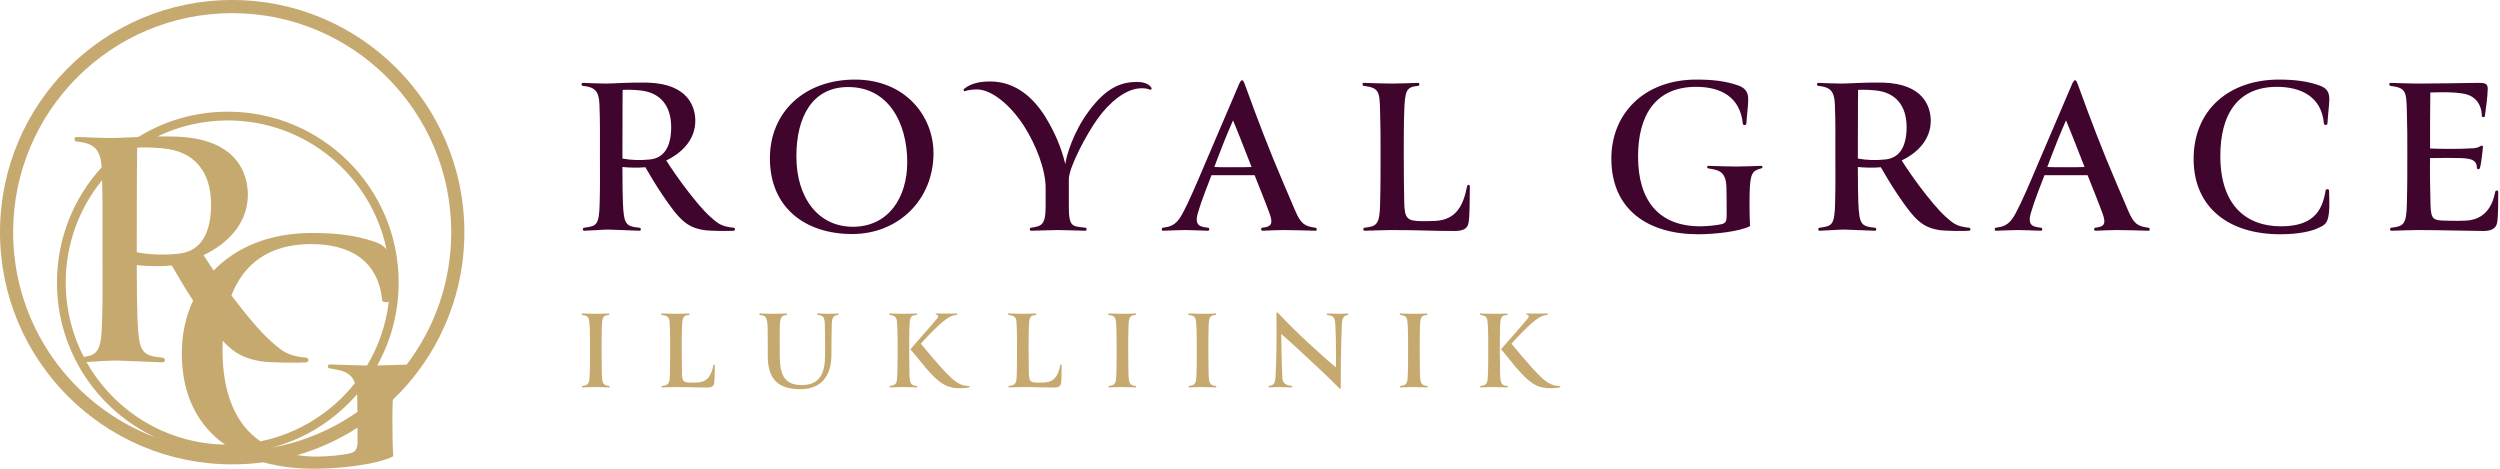 <svg width="320" height="60" viewBox="0 0 320 60" fill="none" xmlns="http://www.w3.org/2000/svg">
<path d="M77.004 45.029C77.004 44.009 77.004 42.809 77.034 41.939C77.064 40.619 77.169 40.379 77.919 40.319C78.039 40.304 78.024 40.124 77.919 40.124C77.514 40.139 76.704 40.169 76.209 40.169C75.744 40.169 74.919 40.139 74.529 40.124C74.409 40.124 74.409 40.304 74.529 40.319C75.414 40.439 75.414 40.664 75.489 41.939C75.519 42.494 75.519 43.964 75.519 45.134C75.519 45.644 75.519 47.234 75.489 47.744C75.429 49.019 75.444 49.274 74.559 49.394C74.469 49.394 74.439 49.589 74.559 49.589C74.949 49.574 75.714 49.544 76.194 49.544C76.674 49.544 77.499 49.574 77.949 49.589C78.069 49.589 78.054 49.394 77.949 49.394C77.199 49.334 77.064 49.064 77.034 47.744C77.019 47.249 77.004 45.629 77.004 45.029Z" fill="#C6A96E"/>
<path d="M89.288 48.959C89.048 48.974 88.598 48.974 88.388 48.974C87.488 48.959 87.308 48.824 87.293 47.729C87.278 46.979 87.263 45.914 87.263 44.774C87.263 43.634 87.263 42.764 87.293 41.939C87.338 40.619 87.428 40.379 88.178 40.319C88.298 40.304 88.283 40.124 88.178 40.124C87.773 40.139 86.963 40.169 86.468 40.169C85.973 40.169 85.208 40.139 84.713 40.124C84.578 40.124 84.608 40.319 84.713 40.319C85.703 40.439 85.718 40.709 85.748 41.954C85.778 42.899 85.778 43.724 85.778 44.639C85.778 45.704 85.778 46.829 85.748 47.879C85.718 49.169 85.553 49.304 84.758 49.394C84.653 49.394 84.638 49.589 84.758 49.589C85.268 49.574 86.123 49.544 86.453 49.544C88.358 49.544 88.973 49.604 90.503 49.604C91.013 49.604 91.328 49.484 91.403 49.109C91.493 48.644 91.478 47.654 91.493 46.754C91.493 46.619 91.328 46.619 91.313 46.754C91.058 48.044 90.578 48.884 89.288 48.959Z" fill="#C6A96E"/>
<path d="M106.42 45.464C106.42 44.624 106.435 42.644 106.465 41.504C106.495 40.649 106.69 40.379 107.245 40.319C107.365 40.319 107.365 40.124 107.245 40.124C106.87 40.139 106.3 40.169 106.045 40.169C105.79 40.169 105.1 40.139 104.68 40.124C104.56 40.124 104.575 40.319 104.68 40.319C105.31 40.379 105.55 40.499 105.58 41.504C105.625 42.914 105.61 44.819 105.61 45.464C105.61 47.639 105.025 49.289 102.64 49.289C100.15 49.289 99.805 47.669 99.805 45.254C99.805 43.964 99.79 42.404 99.805 41.954C99.85 40.499 100.03 40.409 100.675 40.319C100.78 40.304 100.795 40.124 100.675 40.124C100.195 40.139 98.98 40.169 98.755 40.169C98.335 40.169 97.735 40.139 97.27 40.124C97.15 40.124 97.165 40.304 97.27 40.319C97.96 40.394 98.215 40.484 98.26 41.969C98.275 42.479 98.275 44.279 98.275 45.539C98.275 48.584 99.625 49.814 102.475 49.814C105.1 49.814 106.42 48.119 106.42 45.464Z" fill="#C6A96E"/>
<path d="M116.379 45.029C116.379 44.009 116.379 42.809 116.409 41.939C116.439 40.619 116.544 40.379 117.294 40.319C117.414 40.304 117.399 40.124 117.294 40.124C116.889 40.139 116.079 40.169 115.584 40.169C115.119 40.169 114.294 40.139 113.904 40.124C113.784 40.124 113.784 40.304 113.904 40.319C114.789 40.439 114.789 40.664 114.864 41.939C114.894 42.494 114.894 43.964 114.894 45.134C114.894 45.644 114.894 47.234 114.864 47.744C114.804 49.019 114.819 49.274 113.934 49.394C113.844 49.394 113.814 49.589 113.934 49.589C114.324 49.574 115.089 49.544 115.569 49.544C116.049 49.544 116.874 49.574 117.324 49.589C117.444 49.589 117.429 49.394 117.324 49.394C116.574 49.334 116.439 49.064 116.409 47.744C116.394 47.249 116.379 45.629 116.379 45.029ZM119.859 40.124C119.709 40.124 119.709 40.274 119.859 40.289C120.129 40.334 120.144 40.529 119.949 40.769C119.439 41.384 119.079 41.789 118.389 42.584C117.654 43.424 116.889 44.279 116.514 44.729C116.604 44.774 116.769 44.984 116.874 45.104C117.369 45.689 118.464 47.099 119.124 47.789C120.594 49.319 121.389 49.694 122.964 49.694C123.369 49.694 123.804 49.649 124.044 49.589C124.164 49.559 124.164 49.424 124.044 49.424C123.759 49.409 123.279 49.334 123.039 49.229C122.214 48.899 121.524 48.179 120.729 47.324C119.949 46.484 118.434 44.684 117.864 43.994C118.194 43.634 118.704 43.064 119.274 42.494C119.844 41.909 120.474 41.324 121.014 40.919C121.554 40.514 121.944 40.349 122.439 40.304C122.574 40.304 122.574 40.124 122.439 40.124C122.049 40.124 121.584 40.139 121.224 40.139C120.879 40.139 120.129 40.139 119.859 40.124Z" fill="#C6A96E"/>
<path d="M133.687 48.959C133.447 48.974 132.997 48.974 132.787 48.974C131.887 48.959 131.707 48.824 131.692 47.729C131.677 46.979 131.662 45.914 131.662 44.774C131.662 43.634 131.662 42.764 131.692 41.939C131.737 40.619 131.827 40.379 132.577 40.319C132.697 40.304 132.682 40.124 132.577 40.124C132.172 40.139 131.362 40.169 130.867 40.169C130.372 40.169 129.607 40.139 129.112 40.124C128.977 40.124 129.007 40.319 129.112 40.319C130.102 40.439 130.117 40.709 130.147 41.954C130.177 42.899 130.177 43.724 130.177 44.639C130.177 45.704 130.177 46.829 130.147 47.879C130.117 49.169 129.952 49.304 129.157 49.394C129.052 49.394 129.037 49.589 129.157 49.589C129.667 49.574 130.522 49.544 130.852 49.544C132.757 49.544 133.372 49.604 134.902 49.604C135.412 49.604 135.727 49.484 135.802 49.109C135.892 48.644 135.877 47.654 135.892 46.754C135.892 46.619 135.727 46.619 135.712 46.754C135.457 48.044 134.977 48.884 133.687 48.959Z" fill="#C6A96E"/>
<path d="M144.411 45.029C144.411 44.009 144.411 42.809 144.441 41.939C144.471 40.619 144.576 40.379 145.326 40.319C145.446 40.304 145.431 40.124 145.326 40.124C144.921 40.139 144.111 40.169 143.616 40.169C143.151 40.169 142.326 40.139 141.936 40.124C141.816 40.124 141.816 40.304 141.936 40.319C142.821 40.439 142.821 40.664 142.896 41.939C142.926 42.494 142.926 43.964 142.926 45.134C142.926 45.644 142.926 47.234 142.896 47.744C142.836 49.019 142.851 49.274 141.966 49.394C141.876 49.394 141.846 49.589 141.966 49.589C142.356 49.574 143.121 49.544 143.601 49.544C144.081 49.544 144.906 49.574 145.356 49.589C145.476 49.589 145.461 49.394 145.356 49.394C144.606 49.334 144.471 49.064 144.441 47.744C144.426 47.249 144.411 45.629 144.411 45.029Z" fill="#C6A96E"/>
<path d="M154.67 45.029C154.67 44.009 154.67 42.809 154.7 41.939C154.73 40.619 154.835 40.379 155.585 40.319C155.705 40.304 155.69 40.124 155.585 40.124C155.18 40.139 154.37 40.169 153.875 40.169C153.41 40.169 152.585 40.139 152.195 40.124C152.075 40.124 152.075 40.304 152.195 40.319C153.08 40.439 153.08 40.664 153.155 41.939C153.185 42.494 153.185 43.964 153.185 45.134C153.185 45.644 153.185 47.234 153.155 47.744C153.095 49.019 153.11 49.274 152.225 49.394C152.135 49.394 152.105 49.589 152.225 49.589C152.615 49.574 153.38 49.544 153.86 49.544C154.34 49.544 155.165 49.574 155.615 49.589C155.735 49.589 155.72 49.394 155.615 49.394C154.865 49.334 154.73 49.064 154.7 47.744C154.685 47.249 154.67 45.629 154.67 45.029Z" fill="#C6A96E"/>
<path d="M171.754 41.504C171.784 40.814 171.934 40.409 172.504 40.319C172.594 40.319 172.624 40.124 172.504 40.124C172.099 40.139 171.574 40.169 171.349 40.169C171.079 40.169 170.314 40.139 169.909 40.124C169.789 40.124 169.804 40.319 169.909 40.319C170.749 40.439 170.869 40.604 170.929 41.699C171.034 43.784 171.004 45.254 171.004 47.024C169.984 46.184 168.964 45.269 167.659 44.069C166.294 42.824 164.794 41.339 163.759 40.229C163.549 40.004 163.489 39.974 163.444 39.989C163.384 40.004 163.384 40.064 163.384 40.289C163.399 40.874 163.399 42.164 163.399 42.989C163.399 44.219 163.369 46.724 163.249 48.389C163.189 49.154 162.994 49.289 162.454 49.394C162.349 49.394 162.334 49.589 162.454 49.589C162.859 49.574 163.384 49.544 163.639 49.544C163.924 49.544 164.734 49.574 165.334 49.589C165.469 49.589 165.439 49.394 165.334 49.394C164.419 49.304 164.164 48.914 164.134 48.314C164.044 46.214 164.014 43.889 163.999 42.734C164.719 43.349 165.814 44.369 167.224 45.674C168.844 47.174 170.374 48.614 171.244 49.514C171.469 49.739 171.499 49.799 171.574 49.769C171.604 49.754 171.619 49.709 171.619 49.439C171.619 48.254 171.619 46.784 171.634 45.989C171.664 43.979 171.724 42.299 171.754 41.504Z" fill="#C6A96E"/>
<path d="M181.721 45.029C181.721 44.009 181.721 42.809 181.751 41.939C181.781 40.619 181.886 40.379 182.636 40.319C182.756 40.304 182.741 40.124 182.636 40.124C182.231 40.139 181.421 40.169 180.926 40.169C180.461 40.169 179.636 40.139 179.246 40.124C179.126 40.124 179.126 40.304 179.246 40.319C180.131 40.439 180.131 40.664 180.206 41.939C180.236 42.494 180.236 43.964 180.236 45.134C180.236 45.644 180.236 47.234 180.206 47.744C180.146 49.019 180.161 49.274 179.276 49.394C179.186 49.394 179.156 49.589 179.276 49.589C179.666 49.574 180.431 49.544 180.911 49.544C181.391 49.544 182.216 49.574 182.666 49.589C182.786 49.589 182.771 49.394 182.666 49.394C181.916 49.334 181.781 49.064 181.751 47.744C181.736 47.249 181.721 45.629 181.721 45.029Z" fill="#C6A96E"/>
<path d="M191.98 45.029C191.98 44.009 191.98 42.809 192.01 41.939C192.04 40.619 192.145 40.379 192.895 40.319C193.015 40.304 193 40.124 192.895 40.124C192.49 40.139 191.68 40.169 191.185 40.169C190.72 40.169 189.895 40.139 189.505 40.124C189.385 40.124 189.385 40.304 189.505 40.319C190.39 40.439 190.39 40.664 190.465 41.939C190.495 42.494 190.495 43.964 190.495 45.134C190.495 45.644 190.495 47.234 190.465 47.744C190.405 49.019 190.42 49.274 189.535 49.394C189.445 49.394 189.415 49.589 189.535 49.589C189.925 49.574 190.69 49.544 191.17 49.544C191.65 49.544 192.475 49.574 192.925 49.589C193.045 49.589 193.03 49.394 192.925 49.394C192.175 49.334 192.04 49.064 192.01 47.744C191.995 47.249 191.98 45.629 191.98 45.029ZM195.46 40.124C195.31 40.124 195.31 40.274 195.46 40.289C195.73 40.334 195.745 40.529 195.55 40.769C195.04 41.384 194.68 41.789 193.99 42.584C193.255 43.424 192.49 44.279 192.115 44.729C192.205 44.774 192.37 44.984 192.475 45.104C192.97 45.689 194.065 47.099 194.725 47.789C196.195 49.319 196.99 49.694 198.565 49.694C198.97 49.694 199.405 49.649 199.645 49.589C199.765 49.559 199.765 49.424 199.645 49.424C199.36 49.409 198.88 49.334 198.64 49.229C197.815 48.899 197.125 48.179 196.33 47.324C195.55 46.484 194.035 44.684 193.465 43.994C193.795 43.634 194.305 43.064 194.875 42.494C195.445 41.909 196.075 41.324 196.615 40.919C197.155 40.514 197.545 40.349 198.04 40.304C198.175 40.304 198.175 40.124 198.04 40.124C197.65 40.124 197.185 40.139 196.825 40.139C196.48 40.139 195.73 40.139 195.46 40.124Z" fill="#C6A96E"/>
<path d="M76.76 25.936C76.7 28.876 76.34 28.936 74.78 29.146C74.57 29.146 74.51 29.536 74.78 29.536C75.83 29.506 77.15 29.386 77.87 29.386C78.47 29.386 80.69 29.506 81.83 29.536C82.13 29.536 82.07 29.146 81.83 29.146C80.09 28.966 79.85 28.726 79.73 25.906C79.7 25.216 79.67 23.386 79.67 21.376C80.57 21.466 81.68 21.496 82.61 21.406C83.18 22.396 83.87 23.566 84.77 24.916C87.02 28.246 87.95 29.086 90.08 29.446C90.77 29.566 93.26 29.596 93.89 29.536C94.16 29.536 94.13 29.146 93.89 29.146C93.32 29.086 92.48 28.996 91.73 28.426C90.68 27.616 89.81 26.716 88.37 24.886C87.05 23.236 85.73 21.256 85.28 20.536C87.53 19.456 89 17.686 89 15.466C89 13.666 88.07 10.726 82.91 10.576C80.78 10.516 78.53 10.696 77.57 10.696C76.82 10.696 75.32 10.636 74.63 10.606C74.36 10.606 74.39 10.996 74.63 10.996C76.19 11.146 76.67 11.716 76.73 13.396C76.82 15.706 76.79 17.446 76.79 19.666C76.79 21.796 76.82 23.776 76.76 25.936ZM85.91 16.276C85.91 18.676 85.07 20.236 83.15 20.416C81.95 20.536 80.84 20.506 79.67 20.296C79.67 12.496 79.7 12.166 79.7 11.506C80.3 11.476 80.87 11.476 81.86 11.566C84.56 11.806 85.91 13.576 85.91 16.276Z" fill="#40052D"/>
<path d="M119.487 19.606C119.487 14.836 115.857 10.186 109.437 10.186C102.987 10.186 98.547 14.326 98.547 20.266C98.547 26.566 103.047 29.956 109.077 29.956C114.987 29.956 119.487 25.576 119.487 19.606ZM108.327 11.146C113.757 10.996 116.127 15.826 116.127 20.746C116.127 25.396 113.637 29.026 109.167 29.026C104.727 29.026 101.937 25.306 101.937 20.026C101.937 14.896 104.007 11.266 108.327 11.146Z" fill="#40052D"/>
<path d="M147.371 11.206C147.011 10.666 146.201 10.486 145.571 10.486C143.561 10.486 141.641 11.146 139.361 14.236C137.381 16.906 136.481 19.936 136.361 21.016C135.851 18.886 135.011 16.936 133.841 15.016C132.401 12.676 130.121 10.426 126.731 10.426C124.811 10.426 123.911 10.966 123.431 11.356C123.251 11.476 123.371 11.746 123.551 11.656C123.851 11.536 124.511 11.446 125.021 11.446C127.001 11.446 129.401 13.546 131.051 16.096C132.611 18.526 133.841 21.706 133.841 24.046V26.416C133.841 28.876 133.271 28.936 131.981 29.146C131.771 29.146 131.741 29.536 131.981 29.536C133.331 29.506 134.801 29.446 135.431 29.446C136.091 29.446 137.591 29.506 138.911 29.536C139.151 29.536 139.151 29.146 138.911 29.146C137.261 28.936 136.811 29.116 136.811 26.416V22.936C136.811 21.436 139.091 17.116 140.561 15.106C141.941 13.216 144.041 11.296 146.141 11.296C146.561 11.296 146.921 11.356 147.191 11.476C147.311 11.536 147.491 11.386 147.371 11.206Z" fill="#40052D"/>
<path d="M154.231 20.986C153.211 23.386 152.221 25.756 151.291 27.466C150.481 28.966 149.611 29.026 148.861 29.146C148.681 29.146 148.621 29.536 148.861 29.536C149.881 29.506 150.901 29.446 151.711 29.446C152.281 29.446 153.661 29.506 154.621 29.536C154.861 29.536 154.831 29.146 154.621 29.146C153.631 29.026 152.851 28.906 153.331 27.256C153.781 25.666 154.621 23.626 155.071 22.426H160.591C161.341 24.346 162.001 25.936 162.511 27.346C162.991 28.666 162.721 29.026 161.581 29.146C161.371 29.146 161.371 29.536 161.611 29.536C162.331 29.506 163.531 29.446 164.251 29.446C165.511 29.446 167.251 29.506 168.391 29.536C168.631 29.536 168.571 29.146 168.361 29.146C166.981 28.966 166.501 28.636 165.781 26.956C164.851 24.766 163.891 22.576 162.961 20.296C161.251 16.096 159.691 11.776 159.301 10.696C159.151 10.336 159.091 10.276 159.001 10.276C158.881 10.276 158.821 10.336 158.641 10.666C158.461 11.056 158.161 11.836 154.231 20.986ZM160.201 21.376C159.721 21.406 158.731 21.406 157.621 21.406C156.661 21.406 156.061 21.406 155.431 21.376C155.761 20.506 156.151 19.456 156.751 17.956C157.171 16.936 157.471 16.216 157.831 15.406C158.131 16.126 159.181 18.706 160.201 21.376Z" fill="#40052D"/>
<path d="M183.732 28.276C183.252 28.306 182.352 28.306 181.932 28.306C180.132 28.276 179.772 28.006 179.742 25.816C179.712 24.316 179.682 22.186 179.682 19.906C179.682 17.626 179.682 15.886 179.742 14.236C179.832 11.596 180.012 11.116 181.512 10.996C181.752 10.966 181.722 10.606 181.512 10.606C180.702 10.636 179.082 10.696 178.092 10.696C177.102 10.696 175.572 10.636 174.582 10.606C174.312 10.606 174.372 10.996 174.582 10.996C176.562 11.236 176.592 11.776 176.652 14.266C176.712 16.156 176.712 17.806 176.712 19.636C176.712 21.766 176.712 24.016 176.652 26.116C176.592 28.696 176.262 28.966 174.672 29.146C174.462 29.146 174.432 29.536 174.672 29.536C175.692 29.506 177.402 29.446 178.062 29.446C181.872 29.446 183.102 29.566 186.162 29.566C187.182 29.566 187.812 29.326 187.962 28.576C188.142 27.646 188.112 25.666 188.142 23.866C188.142 23.596 187.812 23.596 187.782 23.866C187.272 26.446 186.312 28.126 183.732 28.276Z" fill="#40052D"/>
<path d="M217.142 10.186C210.422 10.186 206.252 14.566 206.252 20.296C206.252 26.836 210.932 29.986 217.382 29.986C219.512 29.986 222.722 29.626 224.012 28.936C223.982 28.486 223.952 27.796 223.952 27.316C223.952 26.506 223.922 25.546 223.952 24.706C224.012 22.186 224.312 21.856 225.422 21.556C225.662 21.526 225.662 21.226 225.422 21.226C224.762 21.256 222.902 21.316 222.242 21.316C221.222 21.316 219.602 21.256 218.672 21.226C218.462 21.226 218.462 21.556 218.672 21.556C219.782 21.766 220.922 21.766 220.982 23.956C221.012 25.186 221.012 26.146 221.012 27.646C221.012 28.276 220.892 28.576 220.352 28.696C219.752 28.846 218.402 28.966 217.622 28.966C212.342 28.966 209.672 25.696 209.672 20.026C209.672 14.836 211.832 11.116 217.112 11.116C220.292 11.116 222.752 12.436 223.082 15.856C223.082 16.036 223.502 16.066 223.532 15.856C223.592 14.746 223.772 13.606 223.772 12.676C223.772 11.686 223.262 11.206 222.482 10.936C220.862 10.366 219.212 10.186 217.142 10.186Z" fill="#40052D"/>
<path d="M234.895 25.936C234.835 28.876 234.475 28.936 232.915 29.146C232.705 29.146 232.645 29.536 232.915 29.536C233.965 29.506 235.285 29.386 236.005 29.386C236.605 29.386 238.825 29.506 239.965 29.536C240.265 29.536 240.205 29.146 239.965 29.146C238.225 28.966 237.985 28.726 237.865 25.906C237.835 25.216 237.805 23.386 237.805 21.376C238.705 21.466 239.815 21.496 240.745 21.406C241.315 22.396 242.005 23.566 242.905 24.916C245.155 28.246 246.085 29.086 248.215 29.446C248.905 29.566 251.395 29.596 252.025 29.536C252.295 29.536 252.265 29.146 252.025 29.146C251.455 29.086 250.615 28.996 249.865 28.426C248.815 27.616 247.945 26.716 246.505 24.886C245.185 23.236 243.865 21.256 243.415 20.536C245.665 19.456 247.135 17.686 247.135 15.466C247.135 13.666 246.205 10.726 241.045 10.576C238.915 10.516 236.665 10.696 235.705 10.696C234.955 10.696 233.455 10.636 232.765 10.606C232.495 10.606 232.525 10.996 232.765 10.996C234.325 11.146 234.805 11.716 234.865 13.396C234.955 15.706 234.925 17.446 234.925 19.666C234.925 21.796 234.955 23.776 234.895 25.936ZM244.045 16.276C244.045 18.676 243.205 20.236 241.285 20.416C240.085 20.536 238.975 20.506 237.805 20.296C237.805 12.496 237.835 12.166 237.835 11.506C238.435 11.476 239.005 11.476 239.995 11.566C242.695 11.806 244.045 13.576 244.045 16.276Z" fill="#40052D"/>
<path d="M260.852 20.986C259.832 23.386 258.842 25.756 257.912 27.466C257.102 28.966 256.232 29.026 255.482 29.146C255.302 29.146 255.242 29.536 255.482 29.536C256.502 29.506 257.522 29.446 258.332 29.446C258.902 29.446 260.282 29.506 261.242 29.536C261.482 29.536 261.452 29.146 261.242 29.146C260.252 29.026 259.472 28.906 259.952 27.256C260.402 25.666 261.242 23.626 261.692 22.426H267.212C267.962 24.346 268.622 25.936 269.132 27.346C269.612 28.666 269.342 29.026 268.202 29.146C267.992 29.146 267.992 29.536 268.232 29.536C268.952 29.506 270.152 29.446 270.872 29.446C272.132 29.446 273.872 29.506 275.012 29.536C275.252 29.536 275.192 29.146 274.982 29.146C273.602 28.966 273.122 28.636 272.402 26.956C271.472 24.766 270.512 22.576 269.582 20.296C267.872 16.096 266.312 11.776 265.922 10.696C265.772 10.336 265.712 10.276 265.622 10.276C265.502 10.276 265.442 10.336 265.262 10.666C265.082 11.056 264.782 11.836 260.852 20.986ZM266.822 21.376C266.342 21.406 265.352 21.406 264.242 21.406C263.282 21.406 262.682 21.406 262.052 21.376C262.382 20.506 262.772 19.456 263.372 17.956C263.792 16.936 264.092 16.216 264.452 15.406C264.752 16.126 265.802 18.706 266.822 21.376Z" fill="#40052D"/>
<path d="M291.703 10.186C285.373 10.186 280.723 14.026 280.783 20.476C280.843 26.536 285.253 29.986 291.853 29.986C294.343 29.986 295.903 29.566 296.623 29.236C297.613 28.786 298.093 28.636 298.153 26.476C298.153 25.966 298.153 25.096 298.123 24.406C298.123 24.136 297.673 24.166 297.673 24.406C297.223 27.286 295.813 28.966 291.943 28.966C287.563 28.966 284.263 26.326 284.203 20.146C284.143 14.506 286.543 11.116 291.433 11.116C294.493 11.116 297.163 12.346 297.463 15.826C297.463 16.036 297.883 16.066 297.913 15.826C297.973 14.716 298.123 13.636 298.153 12.706C298.153 11.716 297.763 11.266 296.953 10.966C295.363 10.366 293.533 10.186 291.703 10.186Z" fill="#40052D"/>
<path d="M311.048 20.236C312.008 20.206 314.498 20.206 315.038 20.236C316.268 20.296 317.018 20.446 317.048 21.496C317.048 21.706 317.378 21.706 317.438 21.496C317.528 21.196 317.678 20.176 317.738 19.576C317.798 18.976 317.858 18.736 317.768 18.676C317.528 18.526 317.468 18.916 316.598 18.976C314.768 19.096 312.278 19.066 311.048 19.006C311.048 16.276 311.048 14.326 311.078 11.836C312.758 11.806 313.838 11.746 315.308 11.986C316.808 12.226 317.648 13.336 317.678 14.836C317.648 15.046 318.038 15.046 318.068 14.836C318.218 13.816 318.428 12.136 318.428 11.356C318.428 10.636 318.008 10.606 317.138 10.606C315.548 10.636 311.408 10.696 309.518 10.696C308.528 10.696 306.998 10.636 306.008 10.606C305.738 10.606 305.798 10.996 306.008 10.996C307.988 11.236 308.018 11.776 308.078 14.266C308.138 16.156 308.138 17.806 308.138 19.636C308.138 21.766 308.138 24.016 308.078 26.116C308.018 28.696 307.688 28.966 306.098 29.146C305.888 29.146 305.858 29.536 306.098 29.536C307.118 29.506 308.828 29.446 309.488 29.446C312.338 29.446 316.358 29.566 317.858 29.566C318.998 29.566 319.508 29.176 319.628 28.516C319.778 27.766 319.778 25.696 319.778 24.556C319.778 24.316 319.418 24.346 319.388 24.556C319.028 26.446 318.008 28.186 315.488 28.246C314.738 28.276 314.348 28.276 313.088 28.246C311.528 28.216 311.168 28.126 311.108 26.326C311.048 24.436 311.018 21.706 311.048 20.236Z" fill="#40052D"/>
<path fill-rule="evenodd" clip-rule="evenodd" d="M29.72 59.439C31.074 59.439 32.406 59.349 33.712 59.173C35.692 59.726 37.886 60 40.234 60C43.48 60 48.373 59.451 50.339 58.4C50.293 57.714 50.247 56.662 50.247 55.931C50.247 55.533 50.243 55.111 50.238 54.679L50.237 54.667V54.663C50.227 53.76 50.217 52.815 50.247 51.953C50.251 51.786 50.257 51.627 50.263 51.473C50.266 51.422 50.268 51.373 50.27 51.324C50.273 51.276 50.275 51.228 50.278 51.182C55.924 45.772 59.439 38.156 59.439 29.72C59.439 13.306 46.133 0 29.72 0C13.306 0 0 13.306 0 29.72C0 46.133 13.306 59.439 29.72 59.439ZM33.342 56.491C30.11 54.287 28.483 50.285 28.483 44.82C28.483 44.416 28.492 44.019 28.509 43.627C30.039 45.274 31.351 45.899 33.371 46.241C34.423 46.424 38.218 46.469 39.178 46.378C39.59 46.378 39.544 45.783 39.178 45.783C38.31 45.692 37.029 45.555 35.886 44.686C34.286 43.452 32.96 42.08 30.765 39.291C30.382 38.811 29.998 38.313 29.623 37.814C31.19 33.773 34.445 31.241 39.823 31.241C44.669 31.241 48.418 33.252 48.921 38.465C48.921 38.664 49.451 38.742 49.759 38.648C49.408 41.593 48.44 44.349 46.988 46.782C45.72 46.766 44.11 46.712 42.895 46.672H42.894C42.644 46.664 42.41 46.656 42.2 46.649C41.88 46.649 41.88 47.152 42.2 47.152C42.34 47.178 42.481 47.203 42.621 47.227L42.621 47.227C43.793 47.43 44.919 47.625 45.433 49.035C42.459 52.791 38.211 55.494 33.342 56.491ZM19.968 56.015C9.291 52.053 1.682 41.775 1.682 29.72C1.682 14.235 14.235 1.682 29.72 1.682C45.204 1.682 57.757 14.235 57.757 29.72C57.757 36.088 55.634 41.96 52.057 46.667C51.066 46.706 49.366 46.76 48.284 46.779C50.032 43.636 51.028 40.017 51.028 36.165C51.028 24.087 41.237 14.296 29.159 14.296C24.954 14.296 21.027 15.482 17.693 17.539C17.447 17.549 17.207 17.559 16.975 17.569C16.787 17.577 16.603 17.585 16.426 17.593H16.425C15.544 17.632 14.809 17.664 14.305 17.664C13.162 17.664 10.876 17.573 9.824 17.527C9.413 17.527 9.459 18.121 9.824 18.121C12.087 18.339 12.859 19.136 13.007 21.421C9.456 25.309 7.29 30.484 7.29 36.165C7.29 44.96 12.482 52.542 19.968 56.015ZM13.068 23.066C10.157 26.637 8.411 31.197 8.411 36.165C8.411 39.598 9.245 42.836 10.721 45.688C12.537 45.4 12.989 44.918 13.071 40.891C13.139 38.429 13.131 36.12 13.122 33.754C13.119 32.957 13.116 32.153 13.116 31.335C13.116 30.965 13.117 30.605 13.118 30.25L13.12 29.351V29.332C13.126 27.222 13.132 25.294 13.068 23.066ZM11.071 46.336C14.574 52.552 21.189 56.781 28.802 56.909C25.347 54.482 23.271 50.609 23.271 45.232C23.271 42.785 23.77 40.499 24.714 38.477C23.612 36.778 22.732 35.282 21.987 33.987C20.569 34.124 18.878 34.078 17.506 33.941C17.506 37.005 17.552 39.794 17.597 40.845C17.78 45.143 18.146 45.509 20.798 45.783C21.164 45.783 21.255 46.378 20.798 46.378C19.989 46.357 18.825 46.306 17.718 46.257L17.717 46.257C16.445 46.201 15.251 46.149 14.762 46.149C14.18 46.149 13.339 46.201 12.439 46.256L12.434 46.256C11.986 46.284 11.524 46.312 11.071 46.336ZM20.151 17.469C22.876 16.154 25.931 15.417 29.159 15.417C39.166 15.417 47.518 22.502 49.474 31.929C49.13 31.479 48.624 31.18 48.007 30.966C45.538 30.098 43.023 29.823 39.868 29.823C34.518 29.823 30.229 31.645 27.352 34.629C26.775 33.782 26.319 33.081 26.056 32.661C29.485 31.015 31.726 28.317 31.726 24.934C31.726 22.191 30.308 17.71 22.444 17.481C21.68 17.46 20.907 17.458 20.151 17.469ZM17.552 18.965C17.587 18.941 17.623 18.917 17.659 18.893C18.535 18.853 19.394 18.858 20.844 18.99C24.959 19.356 27.016 22.053 27.016 26.169C27.016 29.826 25.736 32.204 22.81 32.478C20.981 32.661 19.289 32.615 17.506 32.295C17.506 23.104 17.533 20.718 17.546 19.644V19.638C17.548 19.457 17.549 19.313 17.55 19.18C17.551 19.107 17.551 19.037 17.552 18.965ZM45.715 50.656C45.718 50.706 45.719 50.758 45.721 50.81C45.737 51.481 45.748 52.1 45.754 52.722C42.537 54.969 38.827 56.558 34.819 57.294C39.11 56.148 42.882 53.728 45.705 50.465C45.709 50.528 45.712 50.591 45.715 50.656ZM40.6 58.445C39.696 58.445 38.843 58.383 38.04 58.259C40.803 57.455 43.399 56.261 45.766 54.74C45.767 55.261 45.767 55.817 45.767 56.434C45.767 57.394 45.584 57.851 44.761 58.034C43.846 58.263 41.789 58.445 40.6 58.445Z" fill="#C6A96E"/>
</svg>
